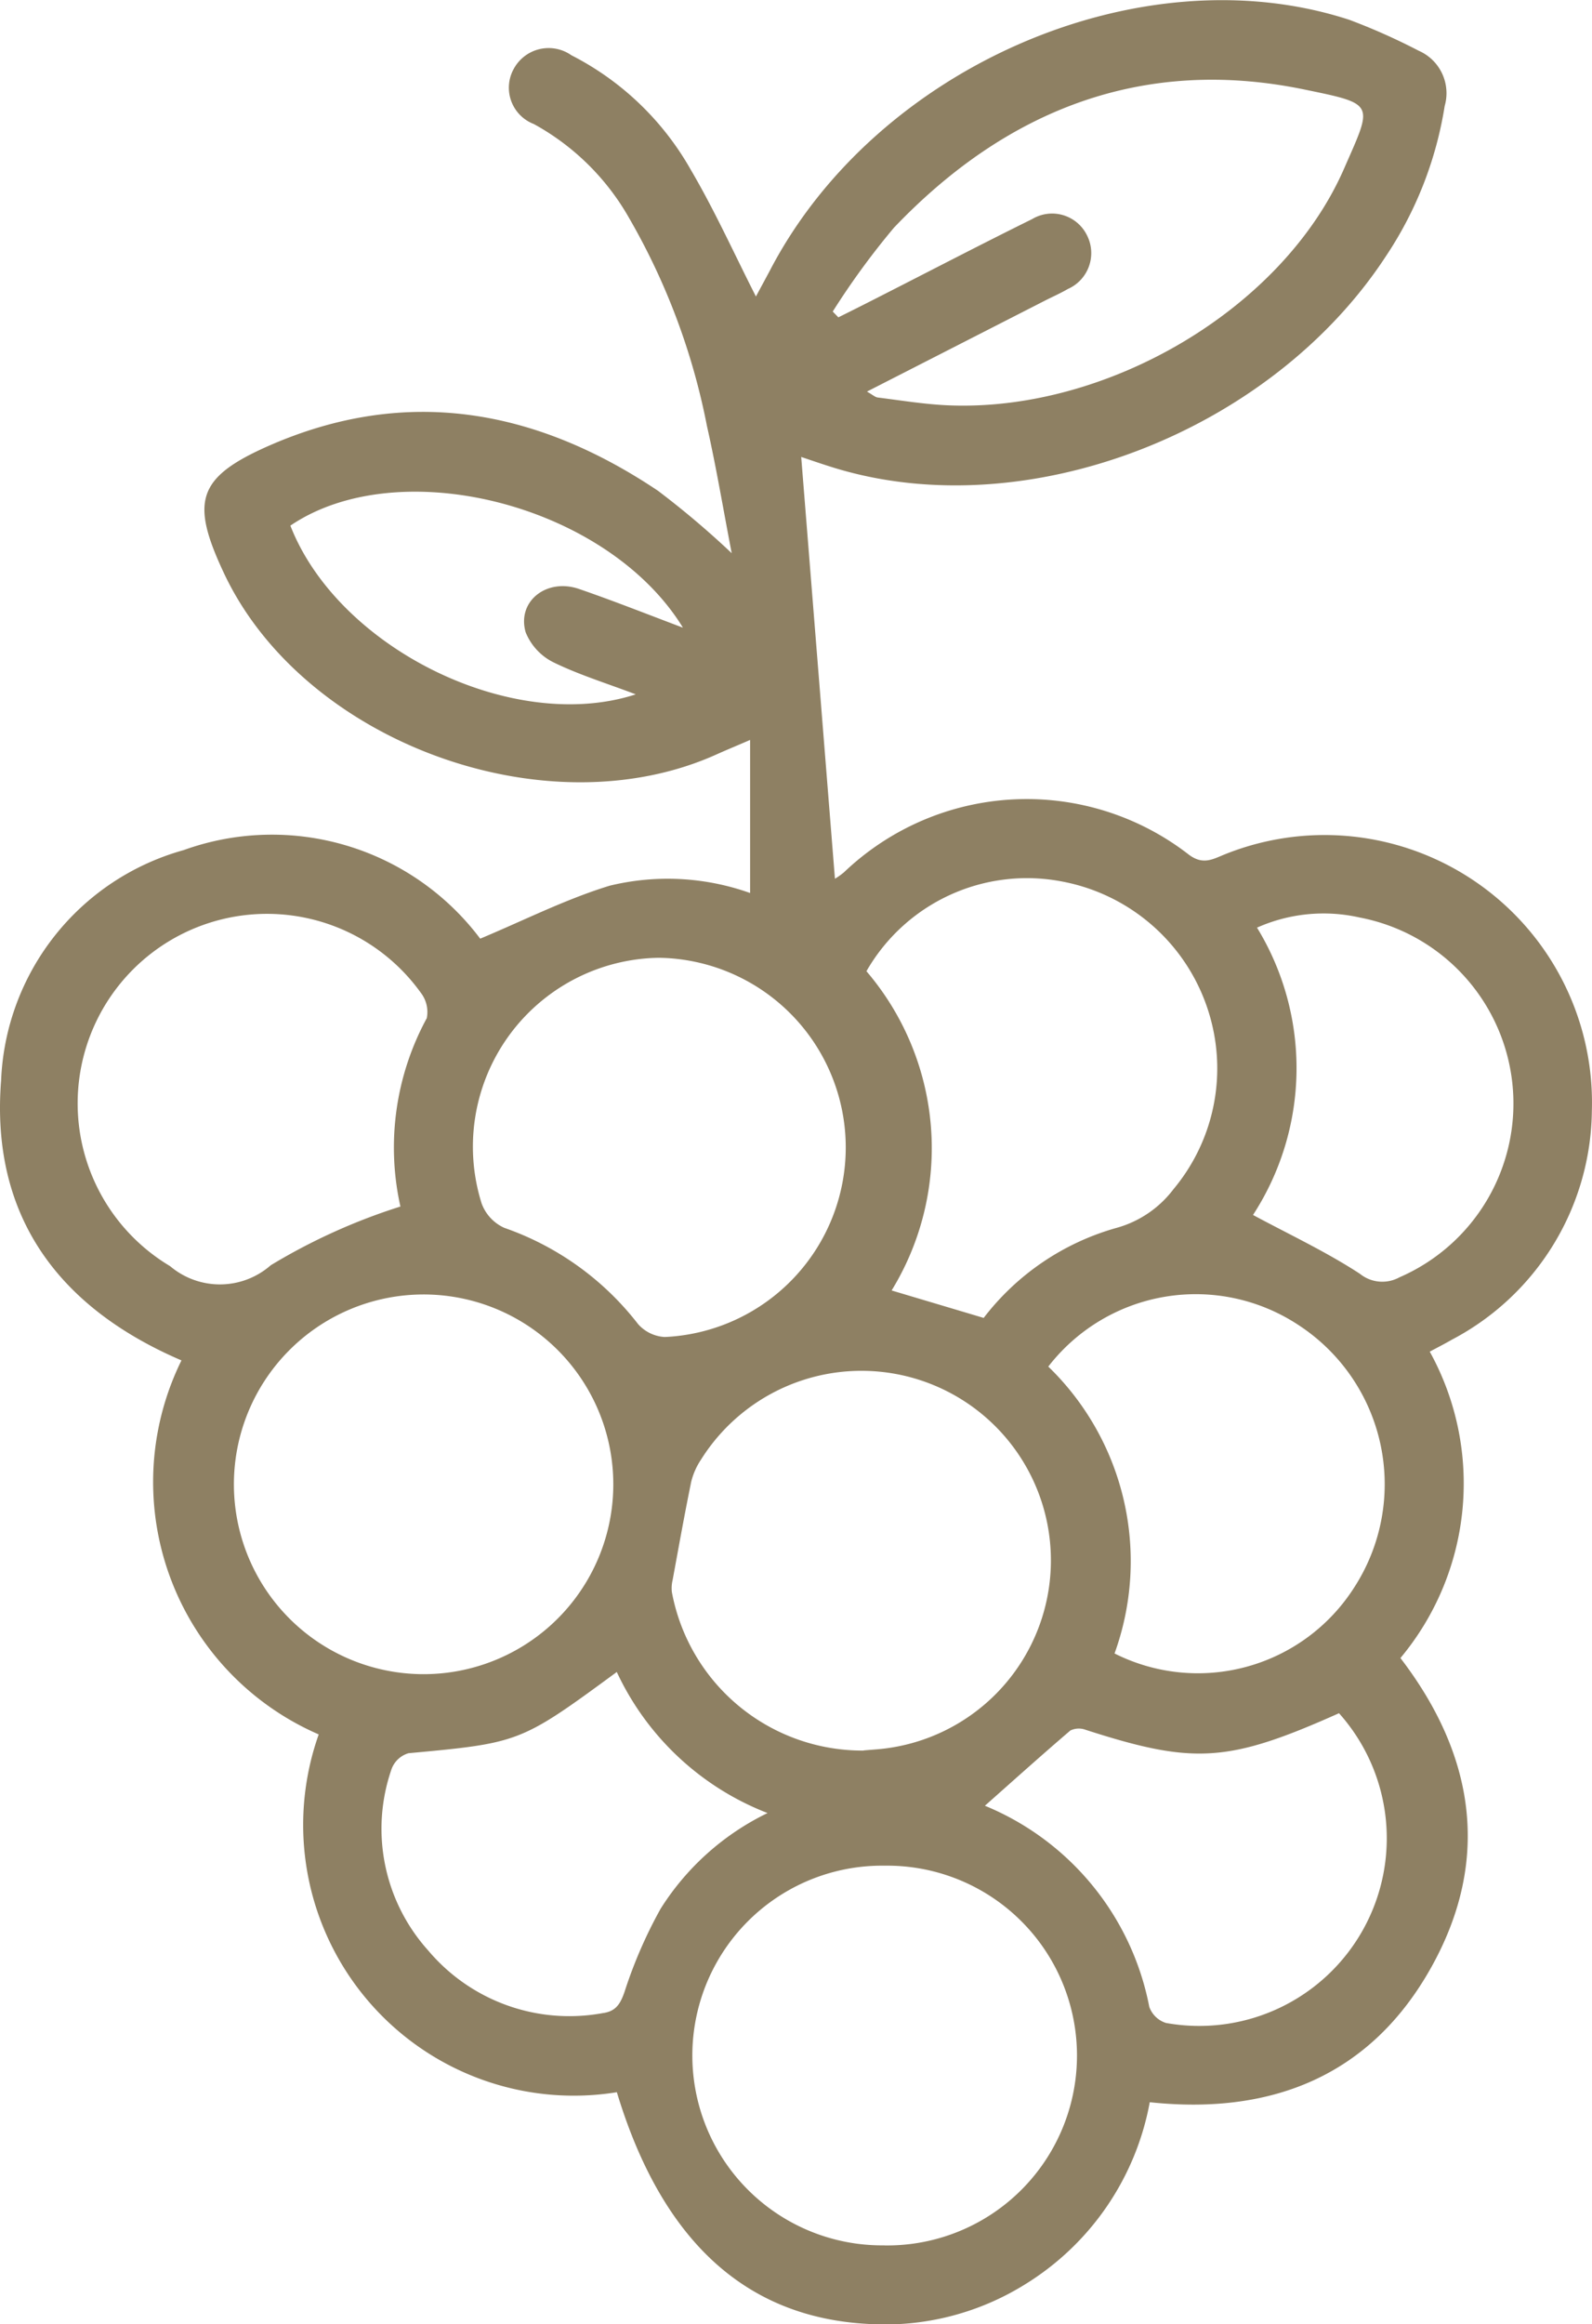 <svg xmlns="http://www.w3.org/2000/svg" width="45.077" height="65.765" viewBox="0 0 45.077 65.765">
  <g id="Capa_1" data-name="Capa 1" transform="translate(-0.003 0.001)">
    <path id="Trazado_15003" data-name="Trazado 15003" d="M9.028,49.075A7.783,7.783,0,0,1,5.141,38.492C1.663,37-.269,34.414.034,30.574A7.066,7.066,0,0,1,5.2,24.054a7.379,7.379,0,0,1,8.4,2.505c1.258-.527,2.431-1.122,3.67-1.5a6.958,6.958,0,0,1,3.972.208V20.936c-.419.181-.685.29-.949.409C15.455,23.524,8.575,20.989,6.336,16.2c-.942-2.012-.754-2.693,1.282-3.589,3.9-1.711,7.57-1.033,11.013,1.273a24.9,24.9,0,0,1,2.09,1.768c-.246-1.277-.439-2.442-.7-3.594a18.987,18.987,0,0,0-2.211-5.9,6.929,6.929,0,0,0-2.693-2.65,1.1,1.1,0,0,1-.566-1.563,1.123,1.123,0,0,1,1.63-.383A8.127,8.127,0,0,1,19.561,4.8c.679,1.154,1.232,2.382,1.846,3.589.117-.22.266-.491.411-.765,3.013-5.751,10.5-8.988,16.392-7.064a17.893,17.893,0,0,1,1.964.875,1.31,1.31,0,0,1,.735,1.562,10.636,10.636,0,0,1-1.658,4.242c-3.261,4.994-10.168,7.655-15.6,6.006-.354-.108-.7-.229-.962-.316q.477,5.958.955,11.934a1.965,1.965,0,0,0,.255-.181,7.491,7.491,0,0,1,9.766-.5c.4.3.674.13,1.011-.006a7.572,7.572,0,0,1,10.4,7.259A7.4,7.4,0,0,1,41.123,37.9c-.2.115-.4.218-.637.344a7.708,7.708,0,0,1-.83,8.67c2.083,2.716,2.583,5.679.879,8.739s-4.493,4.2-7.977,3.829a7.679,7.679,0,0,1-3.518,5.146,7.515,7.515,0,0,1-4.448,1.128c-3.473-.181-5.85-2.351-7.123-6.557a7.662,7.662,0,0,1-8.443-10.12ZM25.044,63.534a5.373,5.373,0,1,0,.015-10.745,5.372,5.372,0,1,0-.015,10.743ZM11.907,36.627a5.372,5.372,0,0,0,.041,10.743,5.372,5.372,0,1,0-.043-10.743Zm12.554,12.9.346-.028a5.364,5.364,0,1,0-4.955-8.2,1.989,1.989,0,0,0-.277.624c-.19.925-.356,1.856-.527,2.784a.985.985,0,0,0-.022.337,5.49,5.49,0,0,0,5.431,4.488ZM18.656,27.1a5.345,5.345,0,0,0-5.016,6.95,1.216,1.216,0,0,0,.644.692,8.188,8.188,0,0,1,3.788,2.725,1.091,1.091,0,0,0,.752.363A5.368,5.368,0,0,0,18.658,27.1Zm9.2,10.189A7.189,7.189,0,0,1,31.6,34.747a3.032,3.032,0,0,0,1.63-1.1,5.329,5.329,0,0,0,1.141-4.434,5.39,5.39,0,0,0-4.326-4.277,5.238,5.238,0,0,0-5.509,2.544,7.7,7.7,0,0,1,.713,9.033c.877.262,1.712.51,2.61.778ZM11.341,34.14a7.656,7.656,0,0,1,.746-5.331.89.89,0,0,0-.168-.718,5.362,5.362,0,1,0-7.1,7.734A2.183,2.183,0,0,0,7.669,35.8a16.972,16.972,0,0,1,3.672-1.662ZM23.585,8.818l.156.16q.606-.3,1.212-.61c1.424-.724,2.842-1.463,4.275-2.17a1.1,1.1,0,0,1,1.549.452,1.11,1.11,0,0,1-.538,1.526c-.22.128-.454.229-.681.346l-5.007,2.557c.158.089.229.158.307.168.644.08,1.286.186,1.932.218,4.523.221,9.524-2.708,11.266-6.686.817-1.865.91-1.828-1.119-2.247-4.586-.947-8.446.581-11.624,3.912a21.837,21.837,0,0,0-1.733,2.373ZM31.56,46.784a5.249,5.249,0,0,0,6.794-1.878,5.375,5.375,0,0,0-1.578-7.41,5.28,5.28,0,0,0-7.091,1.171,7.662,7.662,0,0,1,1.876,8.117Zm6.354,1.692c-3.134,1.4-4.108,1.456-7.17.469a.548.548,0,0,0-.434.019c-.819.7-1.617,1.418-2.42,2.129a7.738,7.738,0,0,1,4.655,5.692.738.738,0,0,0,.471.454,5.309,5.309,0,0,0,4.9-8.765ZM17.469,47.307c-2.734,2.008-2.753,2.008-5.9,2.3a.731.731,0,0,0-.478.445,5.146,5.146,0,0,0,1.035,5.135,5.227,5.227,0,0,0,4.942,1.774c.367-.048.5-.253.622-.612a13.027,13.027,0,0,1,1.018-2.341A7.375,7.375,0,0,1,21.736,51.3a7.829,7.829,0,0,1-4.268-3.989Zm18.013-12.93c1.02.549,2.068,1.039,3.026,1.664a1.008,1.008,0,0,0,1.12.1A5.359,5.359,0,0,0,38.5,25.96a4.627,4.627,0,0,0-2.905.287,7.621,7.621,0,0,1-.112,8.128ZM19.335,17.75c-2.153-3.492-8.035-4.964-11.11-2.878,1.349,3.462,6.28,5.91,9.779,4.774-.825-.313-1.6-.551-2.317-.9a1.628,1.628,0,0,1-.8-.856c-.253-.875.592-1.541,1.509-1.227.955.328,1.893.7,2.935,1.093Z" transform="translate(0 0)" fill="#8E8063"/>
  </g>
</svg>
